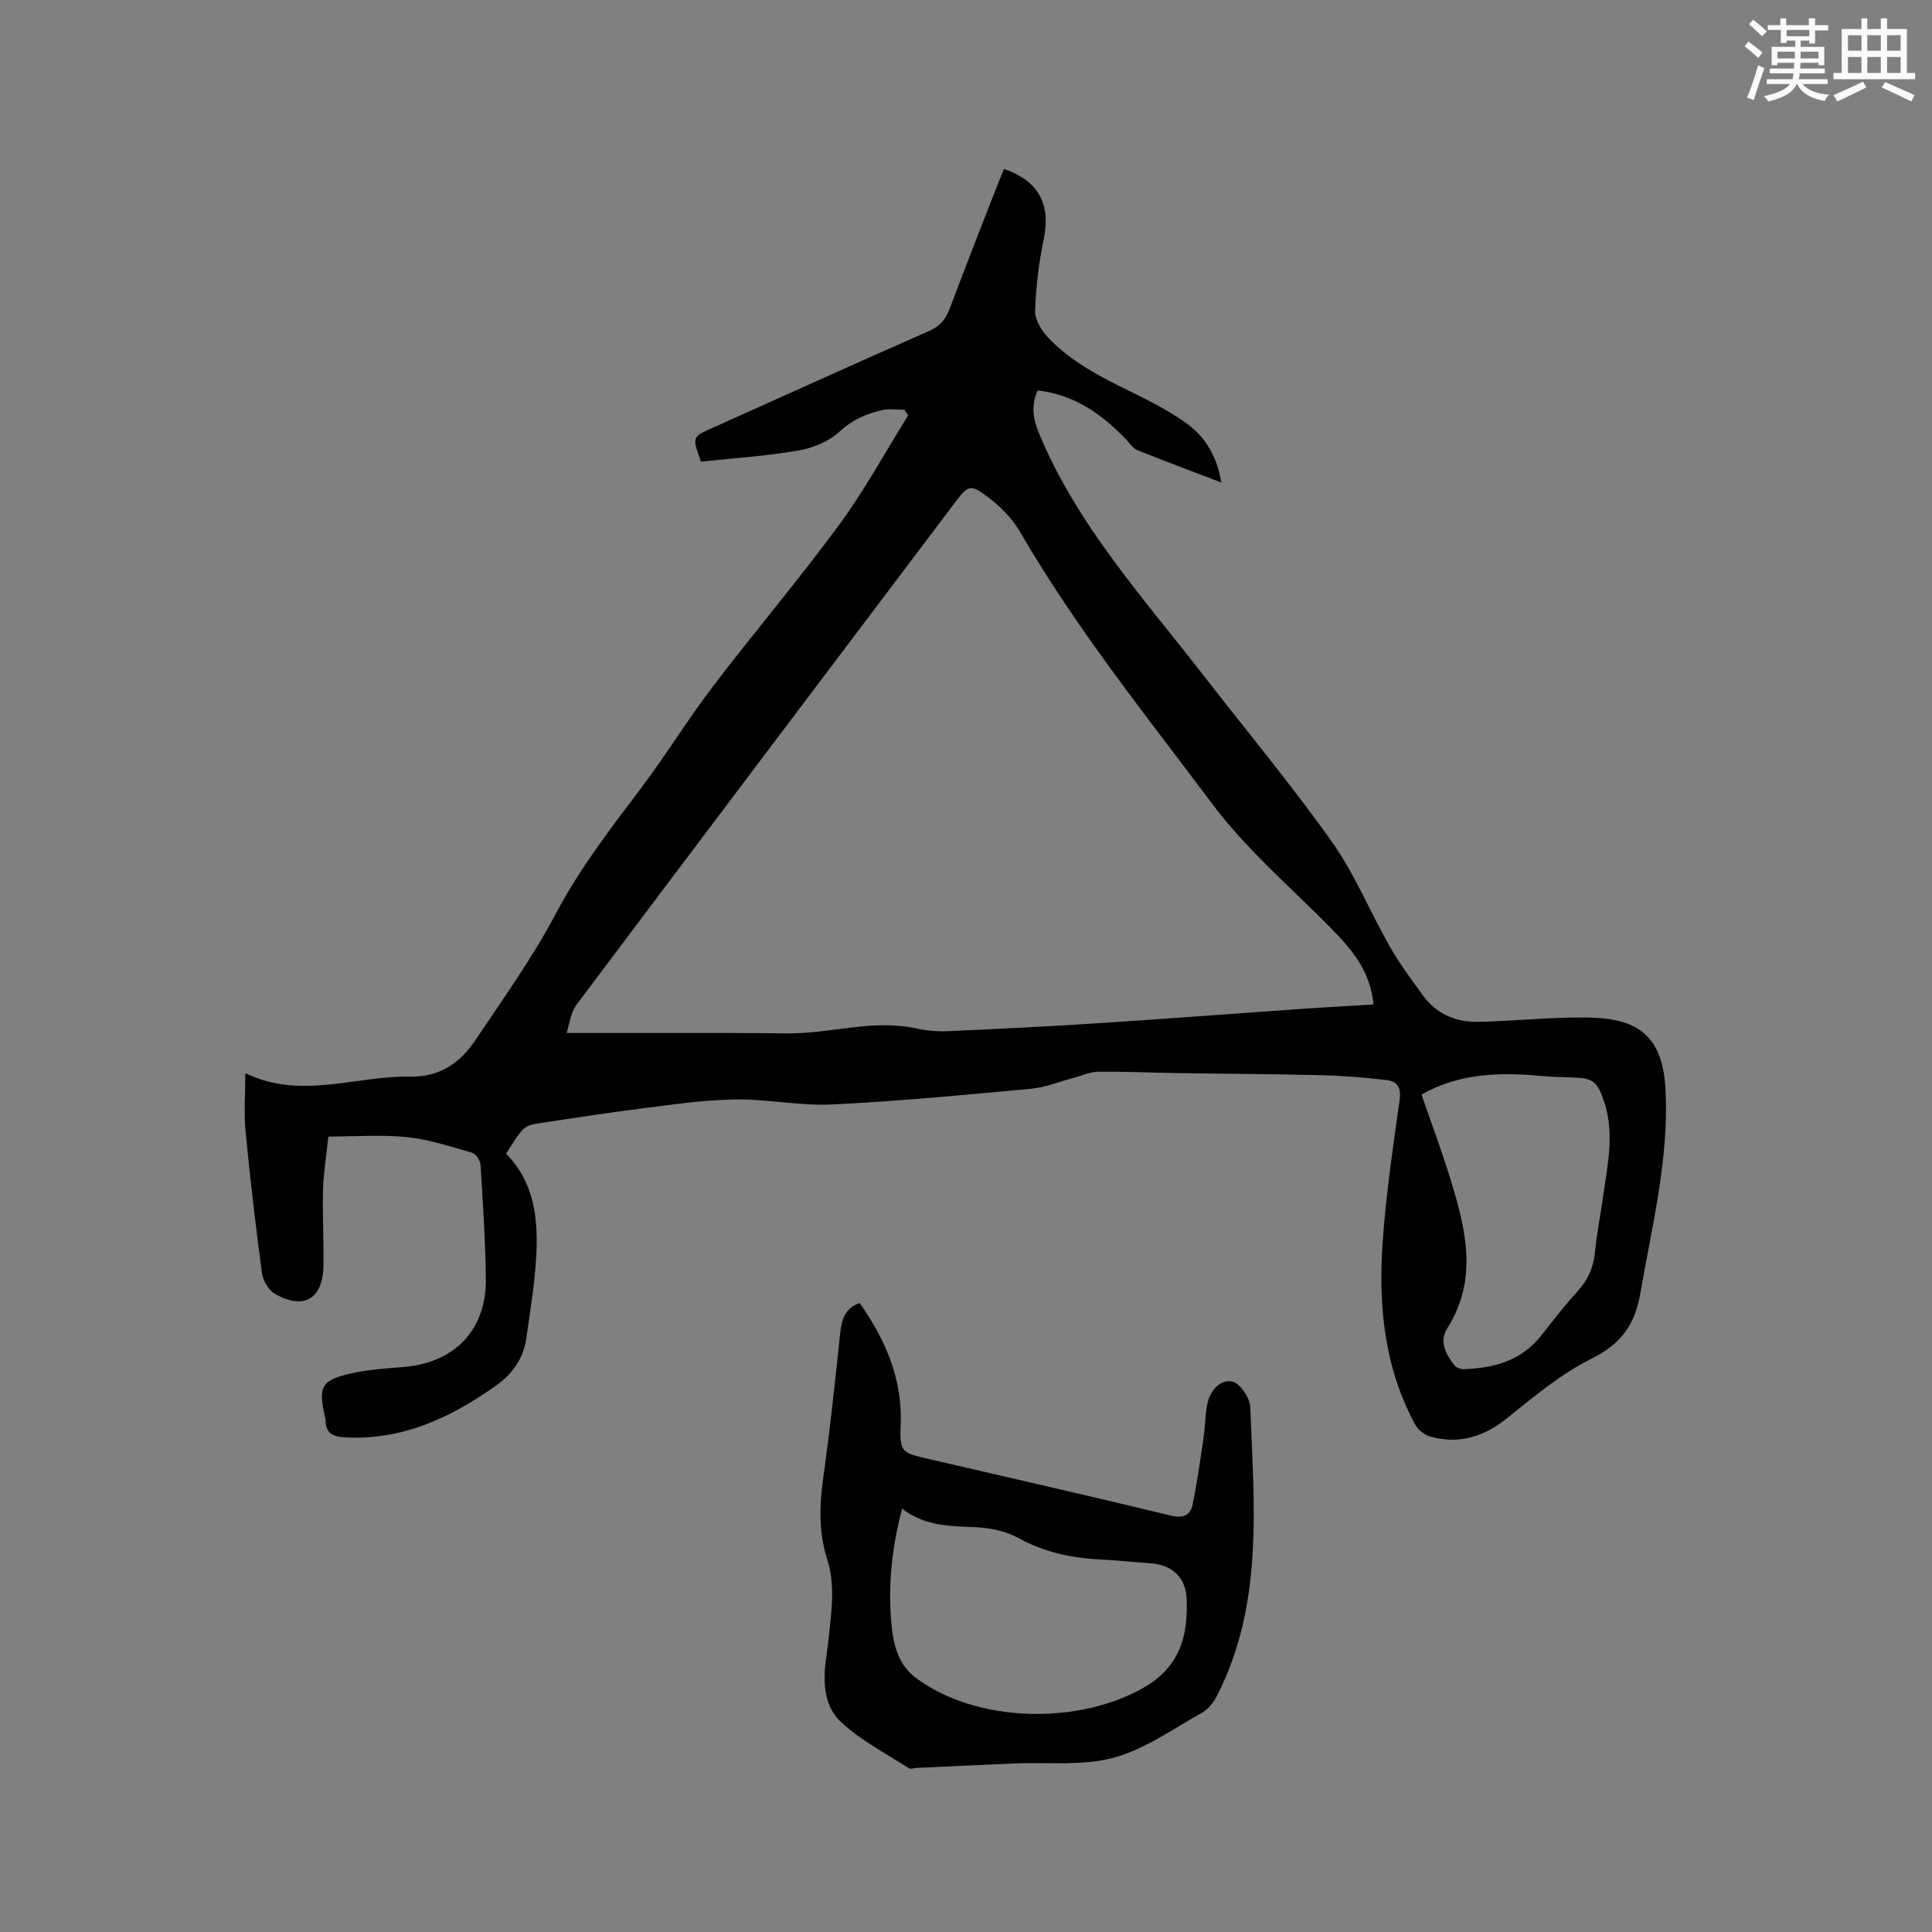 <svg enable-background="new 0 0 400 400" viewBox="0 0 400 400" xmlns="http://www.w3.org/2000/svg"><rect x="0" y="0" width="400" height="400" fill="#808080" stroke="none"/><path d="m104.77 238.85c6.02 6.1 6.71 13.88 6.22 21.83-.34 5.48-1.25 10.92-2.02 16.36-.61 4.32-2.94 7.52-6.53 10.03-9.32 6.51-19.19 11.16-30.95 10.52-2.47-.13-4.08-.77-4.09-3.54 0-.31-.11-.62-.18-.93-1.33-6.12-.67-7.39 5.61-8.8 3.49-.78 7.12-1 10.7-1.29 10.64-.88 17.18-7.67 17.06-18.31-.09-7.84-.61-15.67-1.09-23.49-.06-.91-.94-2.33-1.72-2.55-4.43-1.28-8.89-2.76-13.44-3.24-5.23-.55-10.56-.13-16.36-.13-.43 4.11-1.02 7.62-1.11 11.15-.14 5.19.19 10.39.1 15.58-.12 6.9-4.08 9.25-10.04 5.84-1.31-.75-2.48-2.71-2.69-4.26-1.31-9.75-2.45-19.52-3.39-29.32-.37-3.86-.06-7.78-.06-12.11 11.58 5.59 22.89.49 34.15.71 6.12.12 10.33-2.86 13.46-7.52 5.78-8.61 11.86-17.1 16.69-26.24 4.91-9.26 11.16-17.41 17.42-25.68 5.23-6.91 9.77-14.35 15.02-21.25 8.59-11.28 17.79-22.11 26.19-33.53 5.28-7.18 9.57-15.1 14.31-22.68-.26-.39-.51-.77-.77-1.16-1.54 0-3.15-.28-4.61.06-3.27.75-6.18 2-8.83 4.46-2.19 2.03-5.48 3.39-8.48 3.91-6.74 1.16-13.59 1.6-20.2 2.31-1.86-5.09-1.86-5.09 2.26-6.94 14.97-6.72 29.91-13.49 44.93-20.1 2.26-.99 3.45-2.39 4.29-4.62 3.26-8.72 6.69-17.39 10.07-26.07.38-.96.79-1.91 1.18-2.86 7.24 2.48 9.73 7.36 8.21 14.61-1.01 4.82-1.6 9.79-1.77 14.71-.06 1.81 1.25 4.02 2.58 5.45 4.77 5.12 10.93 8.26 17.14 11.29 3.88 1.9 7.78 3.89 11.31 6.36 4.06 2.85 6.62 6.91 7.51 12.48-6.17-2.36-11.81-4.45-17.38-6.7-.9-.36-1.54-1.39-2.26-2.14-5.08-5.31-10.82-9.4-18.39-10.2-1.38 3.18-.95 5.86.33 8.94 7.87 18.93 21.49 33.89 33.8 49.76 8.96 11.56 18.34 22.82 26.8 34.73 4.74 6.68 7.88 14.48 11.97 21.65 2.04 3.57 4.5 6.9 6.93 10.23 2.69 3.69 6.61 5.42 11 5.39 6.43-.04 12.86-.76 19.29-.86 3.75-.06 7.72-.12 11.22.97 6.79 2.13 8.41 7.95 8.69 14.39.64 14.26-2.87 27.95-5.26 41.83-1.13 6.54-4.08 10.42-10.11 13.43-6.25 3.12-11.81 7.76-17.31 12.19-4.83 3.89-9.92 5.58-15.9 3.97-1.22-.33-2.62-1.35-3.22-2.45-6.38-11.66-7.67-24.39-6.82-37.31.66-10.03 2.15-20.01 3.55-29.97.35-2.52-.46-3.85-2.59-4.11-4.49-.54-9.01-.9-13.53-1.02-10.15-.25-20.31-.29-30.46-.45-5.29-.08-10.59-.33-15.88-.27-1.63.02-3.25.79-4.87 1.22-3.01.8-5.98 2.03-9.03 2.31-13.7 1.27-27.42 2.58-41.16 3.25-6.71.32-13.5-1.16-20.24-1.04-6.63.12-13.25 1.13-19.86 1.96-6.73.84-13.42 1.92-20.13 2.9-3.53.54-3.57.57-7.26 6.36zm179.59-30.88c-.62-6.96-4.57-11.53-8.95-15.96-8.26-8.37-17.36-16.15-24.35-25.48-13.76-18.37-28.21-36.32-39.78-56.27-1.5-2.58-3.68-4.96-6.04-6.79-4.48-3.49-4.61-3.29-8.01 1.22-25.98 34.43-51.98 68.83-77.87 103.33-1.24 1.65-1.46 4.07-2.05 5.85 11.62 0 22.5-.01 33.38 0 4.13 0 8.26.04 12.39.08 8.86.09 17.59-2.98 26.54-1.04 2.16.47 4.43.69 6.63.59 10.57-.48 21.15-1.01 31.71-1.69 13.42-.87 26.82-1.91 40.23-2.84 5.34-.38 10.7-.67 16.17-1zm9.95 18.65c2.03 5.9 4.19 11.65 5.99 17.51 3.17 10.34 5.81 20.69-.69 30.93-1.67 2.63-.28 5.35 1.51 7.6.38.48 1.25.83 1.88.81 6.24-.2 11.93-1.7 16.05-6.91 2.5-3.16 4.96-6.36 7.67-9.33 2.1-2.3 3.17-4.83 3.49-7.91.41-4 1.18-7.96 1.75-11.95.91-6.38 2.3-12.75.19-19.18-1.41-4.29-2.28-5.01-6.65-5.11-2.01-.05-4.03-.11-6.03-.29-8.62-.78-17.11-.74-25.16 3.83z" fill="#010000"/><path d="m177.99 269.77c5.2 7.46 8.86 15.49 8.49 25.09-.23 5.89.17 5.91 5.85 7.22 16.7 3.87 33.41 7.67 50.07 11.7 2.57.62 4.06-.02 4.52-2.29.95-4.61 1.59-9.28 2.28-13.94.35-2.39.28-4.86.84-7.19.61-2.56 2.73-4.87 5.1-4.32 1.61.38 3.64 3.35 3.71 5.23.76 20.26 2.84 40.73-6.86 59.78-.71 1.4-1.87 2.86-3.2 3.6-5.98 3.33-11.81 7.55-18.27 9.28-6.49 1.73-13.67.87-20.55 1.17-6.66.29-13.33.6-19.99.91-.63.03-1.44.34-1.87.06-4.77-3.1-9.97-5.76-14.06-9.61-3.49-3.28-3.7-8.36-3.01-13.16.23-1.57.42-3.15.59-4.73.56-5.26 1.3-10.49-.37-15.73-1.77-5.54-1.62-11.17-.81-16.93 1.4-9.96 2.46-19.97 3.51-29.97.29-2.86 1.09-5.14 4.03-6.17zm8.79 42.58c-2.22 8.33-2.94 16.12-2.21 23.97.38 4.13 1.4 8.31 4.94 10.98 12.41 9.39 33.64 9.95 47.33 2.08 7.53-4.33 9.19-10.83 8.83-18.48-.2-4.35-3.06-6.9-7.34-7.22-3.48-.26-6.96-.62-10.45-.8-5.98-.3-11.63-1.47-16.99-4.43-2.56-1.41-5.76-2.1-8.71-2.25-5.32-.24-10.6-.13-15.4-3.85z" fill="#010000"/><g fill="#fafafb"><path d="m361.2 9.6.8-1c.9.7 1.9 1.4 2.9 2.3l-.9 1.1c-1-1-2-1.8-2.8-2.4zm.5 10.6c.9-2.1 1.6-4.3 2.3-6.7.4.2.8.4 1.3.6-.7 2.1-1.5 4.3-2.2 6.6zm.4-15.2.9-.9c1 .8 2 1.6 2.8 2.4l-1 1c-.9-.9-1.8-1.7-2.7-2.5zm12.5-1.2h1.2v1.4h2.7v1.1h-2.7v2.7h-1.2v-.6h-1.8v1.3h4.9v3.8h-1.2v-.5h-3.7c0 .4-.1.9-.1 1.2h5.1v1h-5.2c0 .5-.1.9-.2 1.2h6v1h-5.2c1.1 1.3 2.9 2 5.5 2.2-.4.4-.7.8-.9 1.3-2.9-.5-4.8-1.6-5.7-3.5h-.1c-.8 1.7-2.7 2.9-5.9 3.6-.2-.4-.6-.8-.9-1.1 2.8-.6 4.6-1.4 5.4-2.5h-4.8v-1h5.3c.1-.3.2-.7.2-1.2h-4.9v-1h5c0-.4 0-.8.1-1.2h-3.5v.5h-1.2v-3.8h4.9v-1.3h-1.8v.5h-1.2v-2.7h-2.7v-1h2.6v-1.4h1.2v1.4h4.7v-1.4zm-6.6 8.3h3.6c0-.4 0-.9 0-1.4h-3.6zm1.9-4.6h4.7v-1.3h-4.7zm6.6 3.2h-3.7v1.4h3.7z"/><path d="m385.3 3.8h1.3v2.2h2.8v-2.2h1.3v2.2h4.1v9.1h1.7v1.3h-16.9v-1.3h1.7v-9.1h4.1v-2.2zm.4 13.1.7 1.2c-1.8.9-3.8 1.9-6 2.9-.2-.4-.5-.8-.8-1.3 2.3-1 4.3-1.9 6.1-2.8zm-3.1-6.4h2.8v-3.2h-2.8zm0 4.6h2.8v-3.3h-2.8zm4-4.6h2.8v-3.2h-2.8zm0 4.6h2.8v-3.3h-2.8zm3.7 1.9c2.1.9 4.1 1.8 6.1 2.7l-.7 1.3c-2.2-1.1-4.2-2-6.1-2.9zm3.2-9.7h-2.8v3.2h2.8zm-2.8 7.8h2.8v-3.3h-2.8z"/></g></svg>
